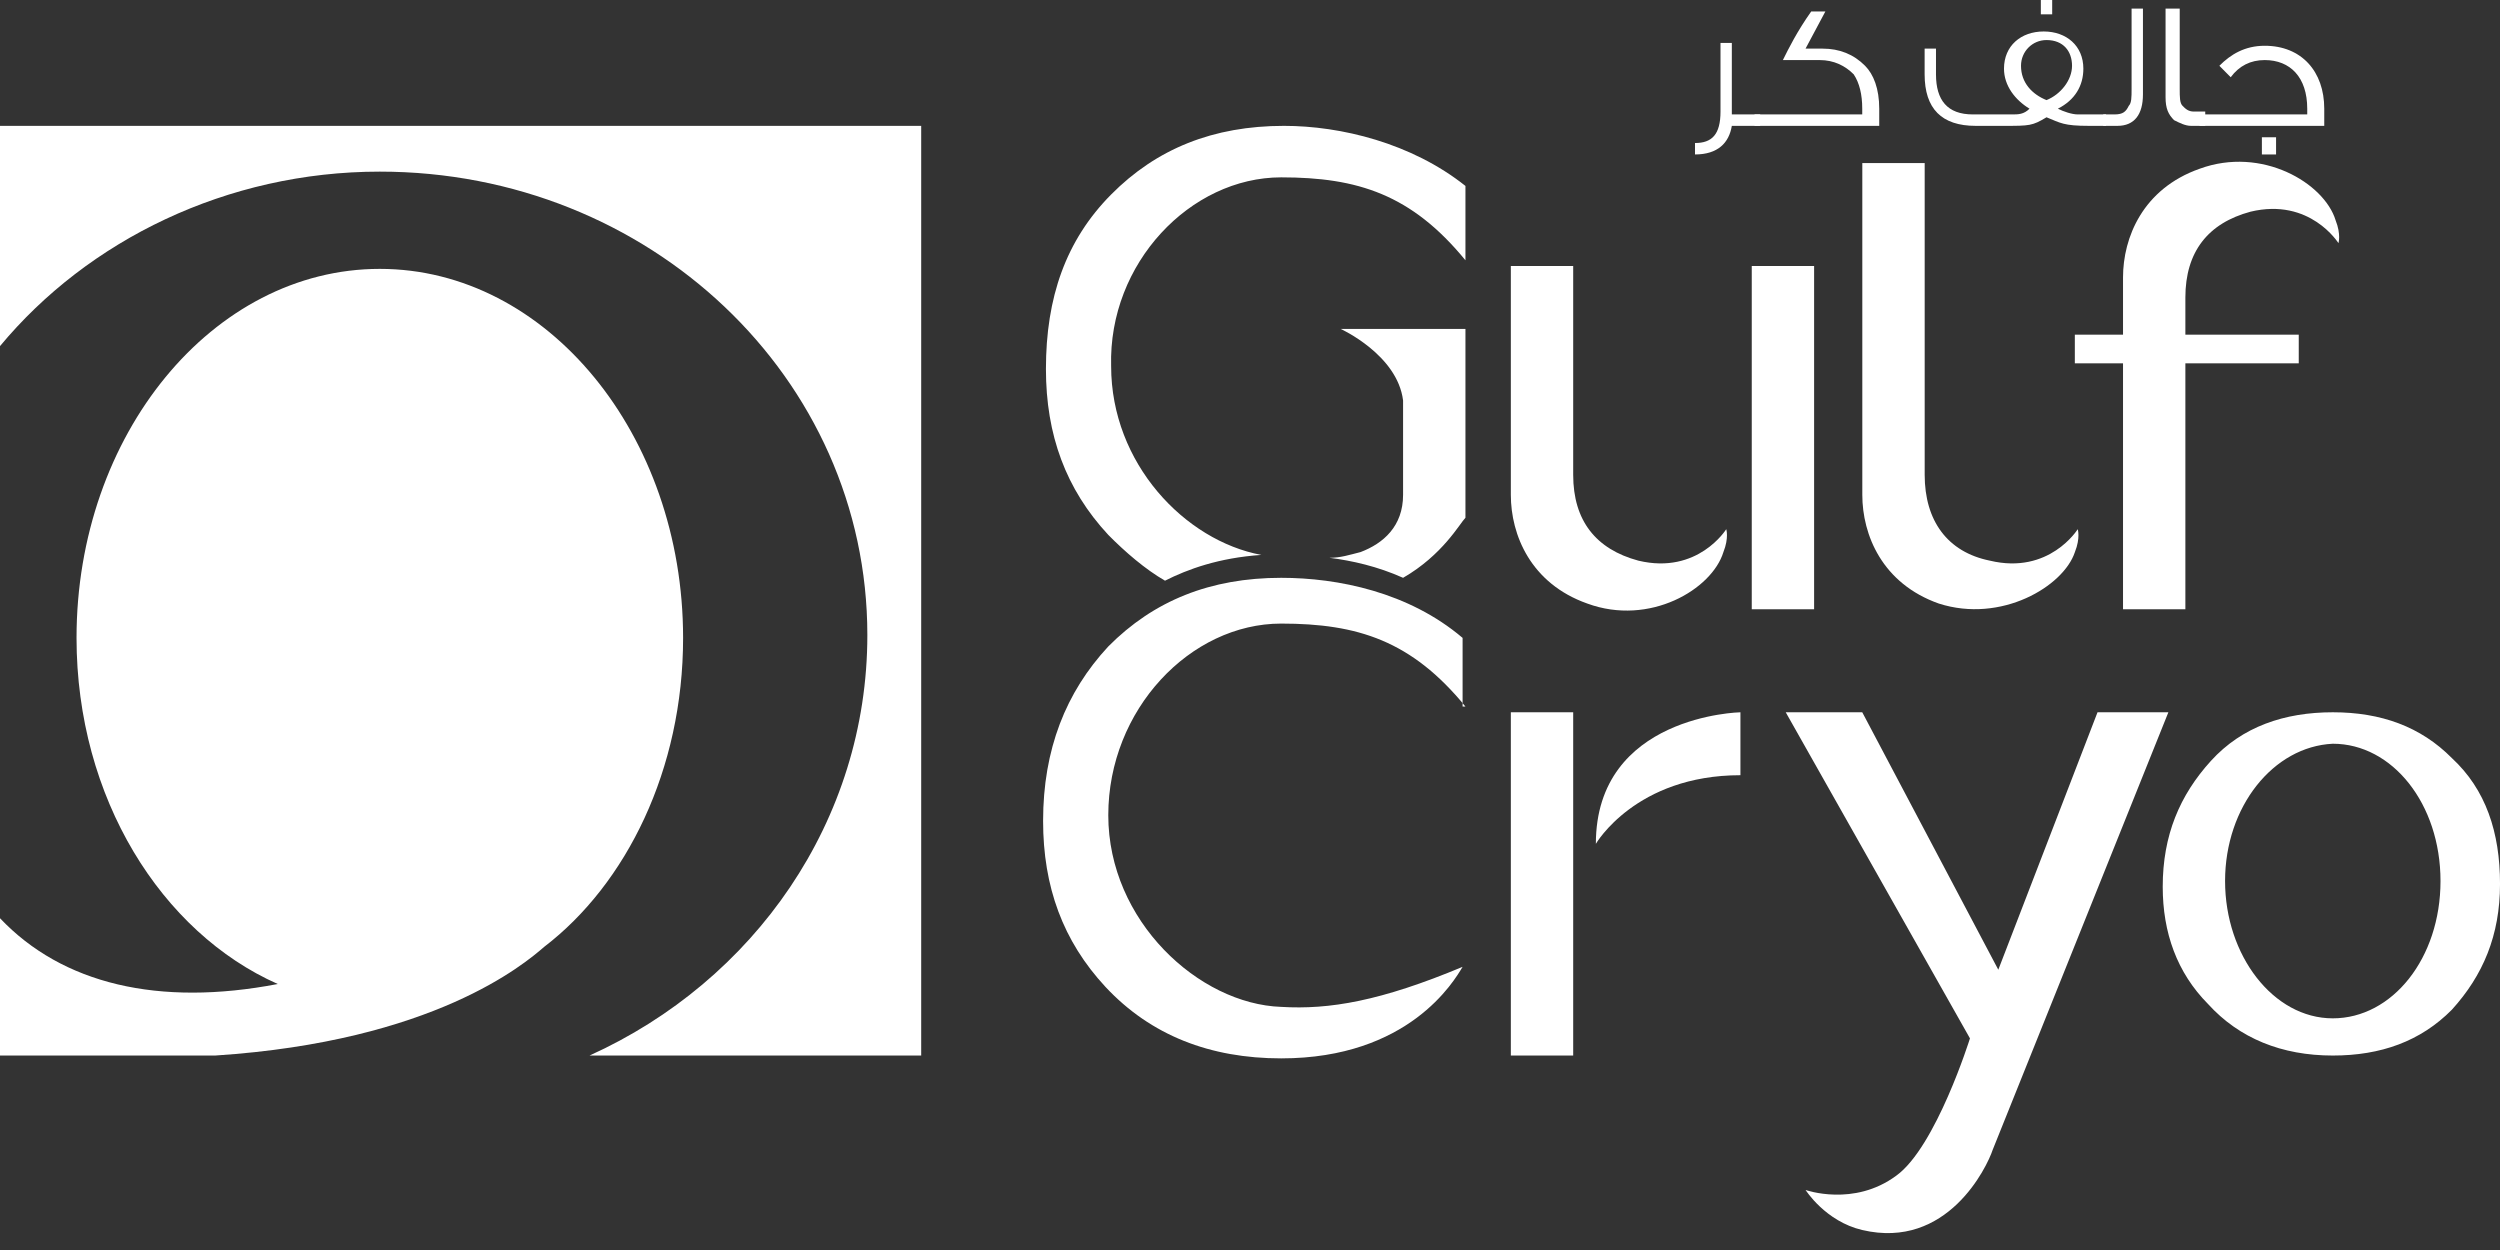 <svg width="134" height="67" viewBox="0 0 134 67" fill="none" xmlns="http://www.w3.org/2000/svg">
<rect x="0" y="0" width="134" height="67" fill="#333333" stroke="none"/>
<path d="M94.498 6.746H92.826C92.675 7.666 92.067 8.279 90.852 8.279V7.666C91.763 7.666 92.219 7.206 92.219 5.98V2.3H92.826V6.133H94.346V6.746H94.498Z" fill="white"/>
<path d="M100.727 5.826V6.746H94.043V6.133H99.816C99.816 5.98 99.816 5.826 99.816 5.826C99.816 5.06 99.665 4.446 99.36 3.986C98.905 3.526 98.297 3.22 97.537 3.22H95.562C95.866 2.606 96.322 1.687 97.082 0.613H97.841L96.777 2.606H97.689C98.601 2.606 99.36 2.913 99.968 3.526C100.424 3.986 100.727 4.753 100.727 5.826Z" fill="white"/>
<path d="M109.997 0.767H109.389V0H109.997V0.767ZM109.693 5.366C110.453 5.06 111.061 4.293 111.061 3.526C111.061 2.76 110.605 2.147 109.693 2.147C108.934 2.147 108.326 2.76 108.326 3.526C108.326 4.446 108.934 5.06 109.693 5.366ZM112.884 6.746H111.972C110.605 6.746 110.453 6.593 109.693 6.286C108.934 6.746 108.782 6.746 107.414 6.746H105.895C104.072 6.746 103.16 5.826 103.16 3.986V2.606H103.769V3.986C103.769 5.366 104.376 6.133 105.743 6.133H107.87C108.174 6.133 108.478 6.133 108.782 5.826C108.022 5.366 107.414 4.6 107.414 3.68C107.414 2.453 108.326 1.687 109.542 1.687C110.757 1.687 111.668 2.453 111.668 3.68C111.668 4.6 111.213 5.366 110.301 5.826C110.605 5.98 111.061 6.133 111.364 6.133H112.884V6.746Z" fill="white"/>
<path d="M114.862 0.46V5.06C114.862 6.133 114.406 6.746 113.494 6.746H112.734V6.133H113.342C113.798 6.133 113.95 5.98 114.102 5.673C114.253 5.52 114.253 5.213 114.253 4.753V0.46H114.862Z" fill="white"/>
<path d="M118.201 6.746H117.442C117.137 6.746 116.833 6.593 116.529 6.44C116.226 6.133 116.074 5.826 116.074 5.213V0.46H116.833V4.753C116.833 5.213 116.833 5.52 116.986 5.673C117.137 5.826 117.289 5.98 117.593 5.98C117.593 5.98 117.746 5.98 118.201 5.98V6.746Z" fill="white"/>
<path d="M121.997 8.279H121.237V7.359H121.997V8.279ZM124.58 5.826V6.746H117.895V6.133H123.668C123.668 5.98 123.668 5.826 123.668 5.826C123.668 4.14 122.756 3.22 121.389 3.22C120.63 3.22 120.022 3.526 119.566 4.14C119.413 3.986 119.262 3.833 118.958 3.526C119.566 2.913 120.326 2.453 121.389 2.453C123.364 2.453 124.58 3.833 124.58 5.826Z" fill="white"/>
<path d="M84.323 56.577H80.981V38.178H84.323V56.577ZM93.287 41.551C87.665 41.551 85.538 45.23 85.538 45.23C85.538 38.331 93.287 38.178 93.287 38.178V41.551Z" fill="white"/>
<path d="M78.548 17.632H71.863C71.863 17.632 74.901 19.012 75.205 21.465V26.525C75.205 28.211 74.142 29.131 72.927 29.591C72.319 29.744 71.863 29.898 71.255 29.898C72.471 30.051 73.838 30.358 75.205 30.971C77.332 29.744 78.244 28.058 78.548 27.751V17.632ZM68.672 9.506C72.775 9.506 75.661 10.426 78.548 13.952V9.966C75.661 7.666 71.863 6.746 68.824 6.746C65.026 6.746 61.988 7.973 59.557 10.426C57.126 12.879 56.062 15.945 56.062 19.779C56.062 23.305 57.126 26.218 59.405 28.671C60.316 29.591 61.38 30.511 62.444 31.125C63.659 30.511 65.33 29.898 67.609 29.744C63.507 28.978 59.557 24.838 59.557 19.625C59.405 14.105 63.811 9.506 68.672 9.506Z" fill="white"/>
<path d="M87.817 30.051C85.538 29.438 84.323 27.905 84.323 25.451V14.259H80.981V26.525C80.981 28.671 82.044 31.278 85.082 32.351C88.425 33.578 91.767 31.584 92.375 29.591C92.679 28.825 92.527 28.364 92.527 28.364C92.527 28.364 91.008 30.818 87.817 30.051ZM93.894 32.657H97.236V14.259H93.894V32.657Z" fill="white"/>
<path d="M95.715 38.178H99.817L107.109 51.977L112.427 38.178H116.225L106.806 61.636C106.502 62.556 104.375 67.002 99.817 65.929C97.842 65.469 96.779 63.783 96.779 63.783C96.779 63.783 99.361 64.703 101.64 63.016C103.767 61.483 105.59 55.657 105.59 55.657L95.715 38.178Z" fill="white"/>
<path d="M78.547 37.87C75.661 34.344 72.774 33.424 68.672 33.424C63.81 33.424 59.404 38.024 59.404 43.697C59.404 49.37 64.266 53.816 68.672 53.969C71.255 54.123 73.99 53.663 78.395 51.823C77.94 52.589 75.509 56.729 68.672 56.729C64.874 56.729 61.683 55.502 59.252 52.896C56.974 50.443 55.91 47.53 55.91 44.003C55.91 40.17 57.126 37.104 59.404 34.651C61.835 32.197 64.874 30.971 68.672 30.971C71.711 30.971 75.509 31.737 78.395 34.191V37.87H78.547Z" fill="white"/>
<path d="M131.418 40.631C133.242 42.317 134.001 44.617 134.001 47.377C134.001 50.137 133.089 52.283 131.418 54.123C129.747 55.81 127.62 56.577 125.038 56.577C122.302 56.577 120.024 55.657 118.352 53.817C116.681 52.13 115.922 49.984 115.922 47.53C115.922 44.771 116.833 42.624 118.505 40.784C120.176 38.944 122.455 38.178 125.038 38.178C127.62 38.178 129.747 38.944 131.418 40.631ZM119.264 47.224C119.264 51.21 121.847 54.583 125.038 54.583C128.228 54.583 130.811 51.364 130.811 47.224C130.811 43.084 128.228 39.864 125.038 39.864C121.847 40.018 119.264 43.237 119.264 47.224Z" fill="white"/>
<path d="M99.82 26.525V8.739H103.163V25.451C103.163 27.905 104.378 29.591 106.657 30.051C109.847 30.818 111.366 28.365 111.366 28.365C111.366 28.365 111.519 28.825 111.215 29.591C110.607 31.431 107.265 33.424 103.922 32.351C100.884 31.278 99.82 28.671 99.82 26.525Z" fill="white"/>
<path d="M113.794 14.873C113.794 12.726 114.857 10.12 117.895 9.047C121.238 7.82 124.581 9.813 125.188 11.806C125.492 12.573 125.34 13.033 125.34 13.033C125.34 13.033 123.821 10.58 120.63 11.346C118.351 11.96 117.136 13.493 117.136 15.946V17.939H123.213V19.473H117.136V32.658H113.794V19.473H111.211V17.939H113.794V14.873Z" fill="white"/>
<path d="M0 6.746H49.376V56.576H31.601C40.413 52.59 46.49 44.004 46.49 34.038C46.49 20.238 34.791 9.199 20.358 9.199C12.154 9.199 4.71 12.879 0 18.552V6.746ZM11.546 56.576H0V49.217C3.342 52.743 8.508 53.969 14.889 52.743C8.66 49.983 4.102 42.777 4.102 34.191C4.102 23.305 11.395 14.412 20.358 14.412C29.322 14.412 36.614 23.305 36.614 34.191C36.614 41.244 33.576 47.377 29.17 50.75C28.107 51.67 23.245 55.809 11.546 56.576Z" fill="white"/>
</svg>
